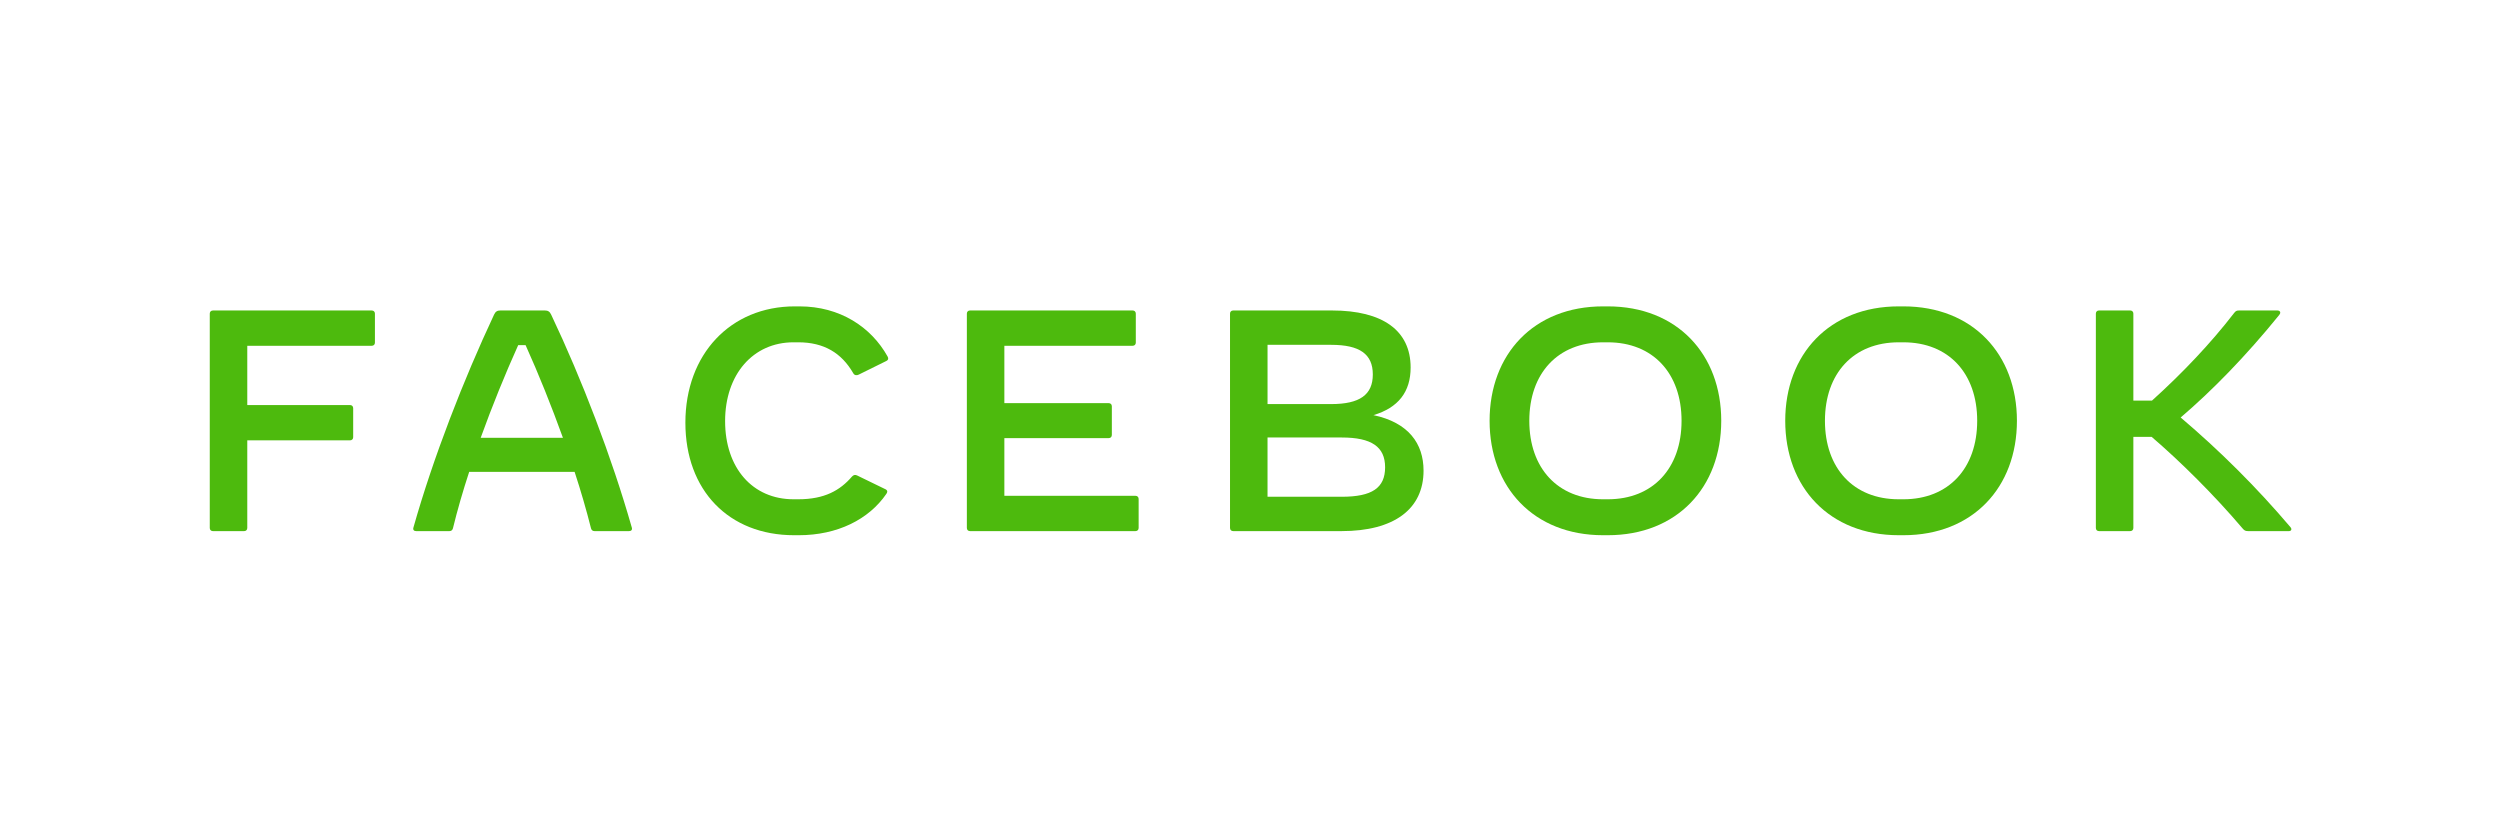 <svg height="60" viewBox="0 0 180 60" width="180" xmlns="http://www.w3.org/2000/svg"><g fill="#4dba0d" fill-rule="evenodd" transform="translate(15 22)"><path d="m11.995.581v2.088c0 .136-.091.227-.227.227h-8.964v4.267h7.398c.136 0 .227.091.227.227v2.088c0 .136-.091.227-.227.227h-7.398v6.309c0 .136-.091.227-.227.227h-2.247c-.136 0-.227-.091-.227-.227v-15.432c0-.136.091-.227.227-.227h11.438c.136 0 .227.091.227.227"/><path d="m25.532 9.523c-.828-2.292-1.747-4.584-2.689-6.672h-.533c-.942 2.088-1.872 4.38-2.701 6.672zm4.755 6.718h-2.474c-.136 0-.227-.068-.261-.204-.329-1.305-.726-2.678-1.18-4.062h-7.591c-.454 1.384-.851 2.757-1.169 4.062-.034.136-.125.204-.261.204h-2.383c-.159 0-.25-.091-.204-.25 1.43-5.061 3.608-10.644 5.81-15.341.102-.216.227-.295.443-.295h3.222c.216 0 .34.079.443.295 2.224 4.686 4.369 10.281 5.81 15.341.045.159-.045.25-.204.25z"/><path d="m34.348 8.433c0-4.925 3.245-8.374 7.875-8.374h.34c2.905 0 5.152 1.475 6.343 3.608.079.136.057.25-.079.318l-1.997.987c-.136.068-.307.068-.397-.102-.84-1.452-2.099-2.224-3.96-2.224h-.34c-2.916 0-4.925 2.315-4.925 5.674 0 3.37 1.974 5.628 4.925 5.628h.34c1.906 0 3.018-.647 3.869-1.634.113-.125.238-.148.374-.079l2.054.999c.079.045.113.102.113.159 0 .057-.023.102-.068.17-1.26 1.838-3.529 2.973-6.298 2.973h-.34c-4.709 0-7.829-3.234-7.829-8.102"/><path d="m66.982 13.925v2.088c0 .136-.091.227-.227.227h-11.914c-.136 0-.227-.091-.227-.227v-15.432c0-.136.091-.227.227-.227h11.71c.136 0 .227.091.227.227v2.088c0 .136-.091.227-.227.227h-9.237v4.13h7.512c.136 0 .227.091.227.227v2.065c0 .136-.091.227-.227.227h-7.512v4.153h9.441c.136 0 .227.091.227.227"/><path d="m84.728 11.645c0-1.475-.976-2.145-3.121-2.145h-5.345v4.267h5.345c2.179 0 3.121-.635 3.121-2.122zm-3.881-8.817h-4.584v4.266h4.584c2.054 0 2.996-.67 2.996-2.133 0-1.464-.942-2.133-2.996-2.133zm6.649 9.055c0 2.78-2.133 4.357-5.901 4.357h-7.807c-.136 0-.227-.091-.227-.227v-15.432c0-.136.091-.227.227-.227h7.115c3.665 0 5.662 1.452 5.662 4.108 0 1.747-.885 2.894-2.678 3.427 2.519.533 3.608 2.043 3.608 3.994z"/><path d="m100.761 13.948c3.256 0 5.311-2.235 5.311-5.651 0-3.416-2.055-5.651-5.311-5.651h-.341c-3.256 0-5.31 2.235-5.31 5.651 0 3.415 2.054 5.651 5.31 5.651zm-8.51-5.651c0-4.789 3.177-8.238 8.169-8.238h.341c4.992 0 8.169 3.449 8.169 8.238 0 4.788-3.177 8.238-8.169 8.238h-.341c-4.992 0-8.169-3.45-8.169-8.238z"/><path d="m122.047 13.948c3.257 0 5.311-2.235 5.311-5.651 0-3.416-2.053-5.651-5.311-5.651h-.34c-3.257 0-5.311 2.235-5.311 5.651 0 3.415 2.053 5.651 5.311 5.651zm-8.51-5.651c0-4.789 3.177-8.238 8.171-8.238h.34c4.993 0 8.171 3.449 8.171 8.238 0 4.788-3.177 8.238-8.171 8.238h-.34c-4.993 0-8.171-3.45-8.171-8.238z"/><path d="m149.79 16.24h-2.928c-.192 0-.272-.045-.397-.193-2.053-2.417-4.481-4.822-6.547-6.593h-1.316v6.559c0 .136-.091.227-.227.227h-2.247c-.136 0-.226-.091-.226-.227v-15.432c0-.136.09-.227.226-.227h2.247c.136 0 .227.091.227.227v6.264h1.339c2.213-1.997 4.255-4.153 5.924-6.32.112-.148.204-.17.34-.17h2.769c.136 0 .205.068.205.159 0 .045-.024.102-.08.17-2.439 3.007-4.857 5.469-7.092 7.376 2.814 2.383 5.48 5.038 7.908 7.898.125.148.057.284-.125.284"/></g></svg>